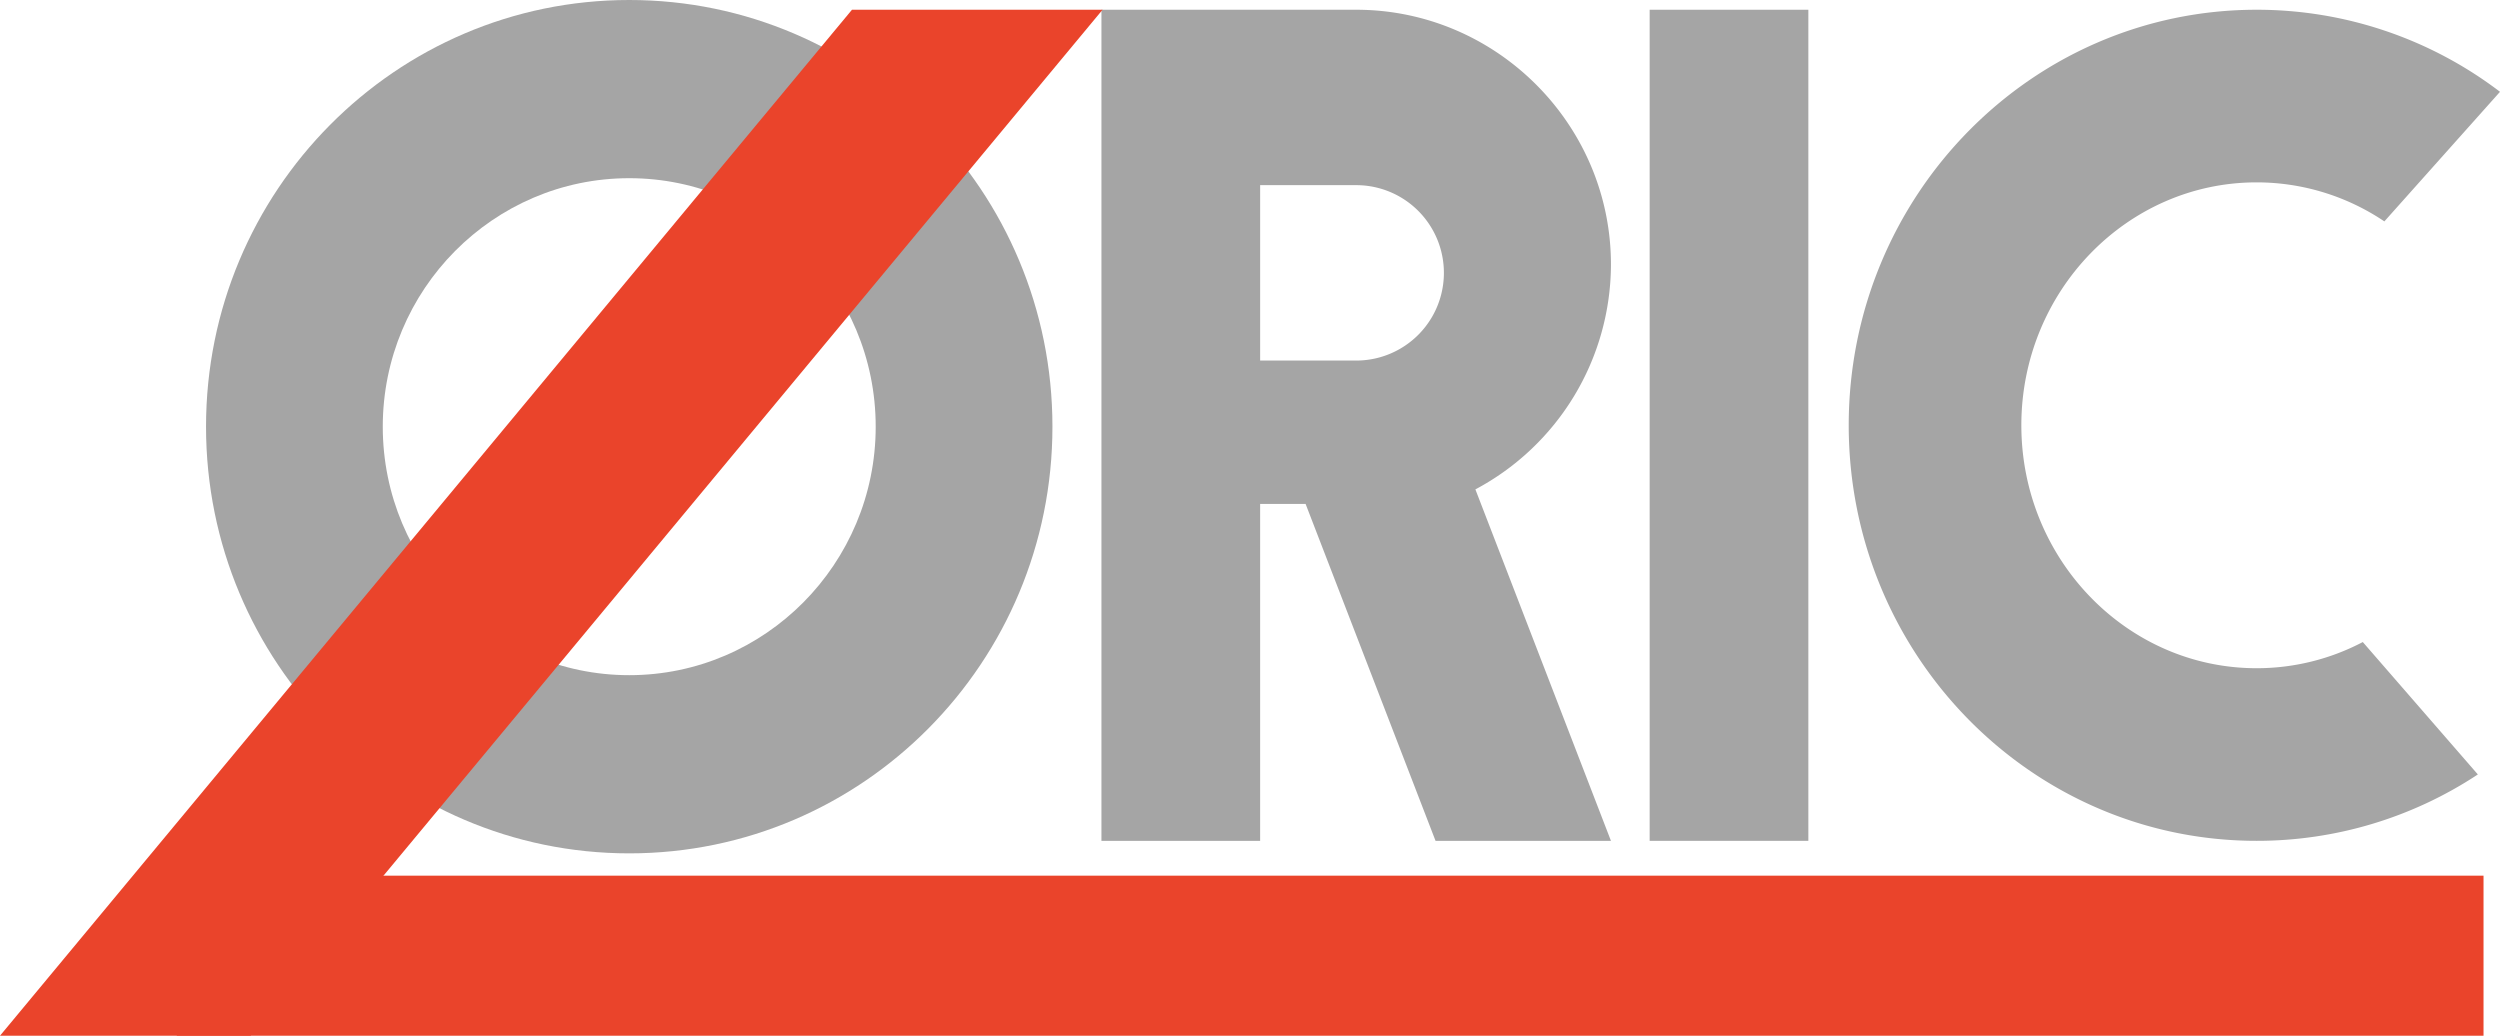 <svg xmlns="http://www.w3.org/2000/svg" viewBox="0 0 897.917 372"><title>tangerineoric_dark</title><g id="Layer_3" data-name="Layer 3"><rect x="592.5" y="3.5" width="57" height="298.5" fill="#a5a5a5"/><path d="M487.1,3.5H395.6V302h57V181h16.329L515.6,302h63L529.912,175.773A91.729,91.729,0,0,0,578.6,95h0C578.6,44.675,537.425,3.5,487.1,3.5Zm-34.5,63h34.5a31.5,31.5,0,0,1,0,63H452.6Z" fill="#a5a5a5"/><path d="M226,0C142.053,0,74,68.612,74,153.25S142.053,306.5,226,306.5s152-68.612,152-153.25S309.947,0,226,0Zm0,242.5c-48.811,0-88.522-40.037-88.522-89.25S177.189,64,226,64s88.522,40.037,88.522,89.25S274.811,242.5,226,242.5Z" fill="#a5a5a5"/><path d="M810.5,240c-46.593,0-84.5-39.14-84.5-87.25S763.907,65.5,810.5,65.5a82.1,82.1,0,0,1,45.886,14.02l41.531-46.545A144.084,144.084,0,0,0,810.5,3.5C729.59,3.5,664,70.322,664,152.75S729.59,302,810.5,302a143.874,143.874,0,0,0,79.459-23.846L848.636,230.6A81.841,81.841,0,0,1,810.5,240Z" fill="#a5a5a5"/></g><g id="Layer_2" data-name="Layer 2"><polygon points="90 372 0 372 306 3.5 396 3.5 90 372" fill="#ea442b"/><rect x="63.5" y="314.5" width="828.5" height="57.5" fill="#ea442b"/></g></svg>